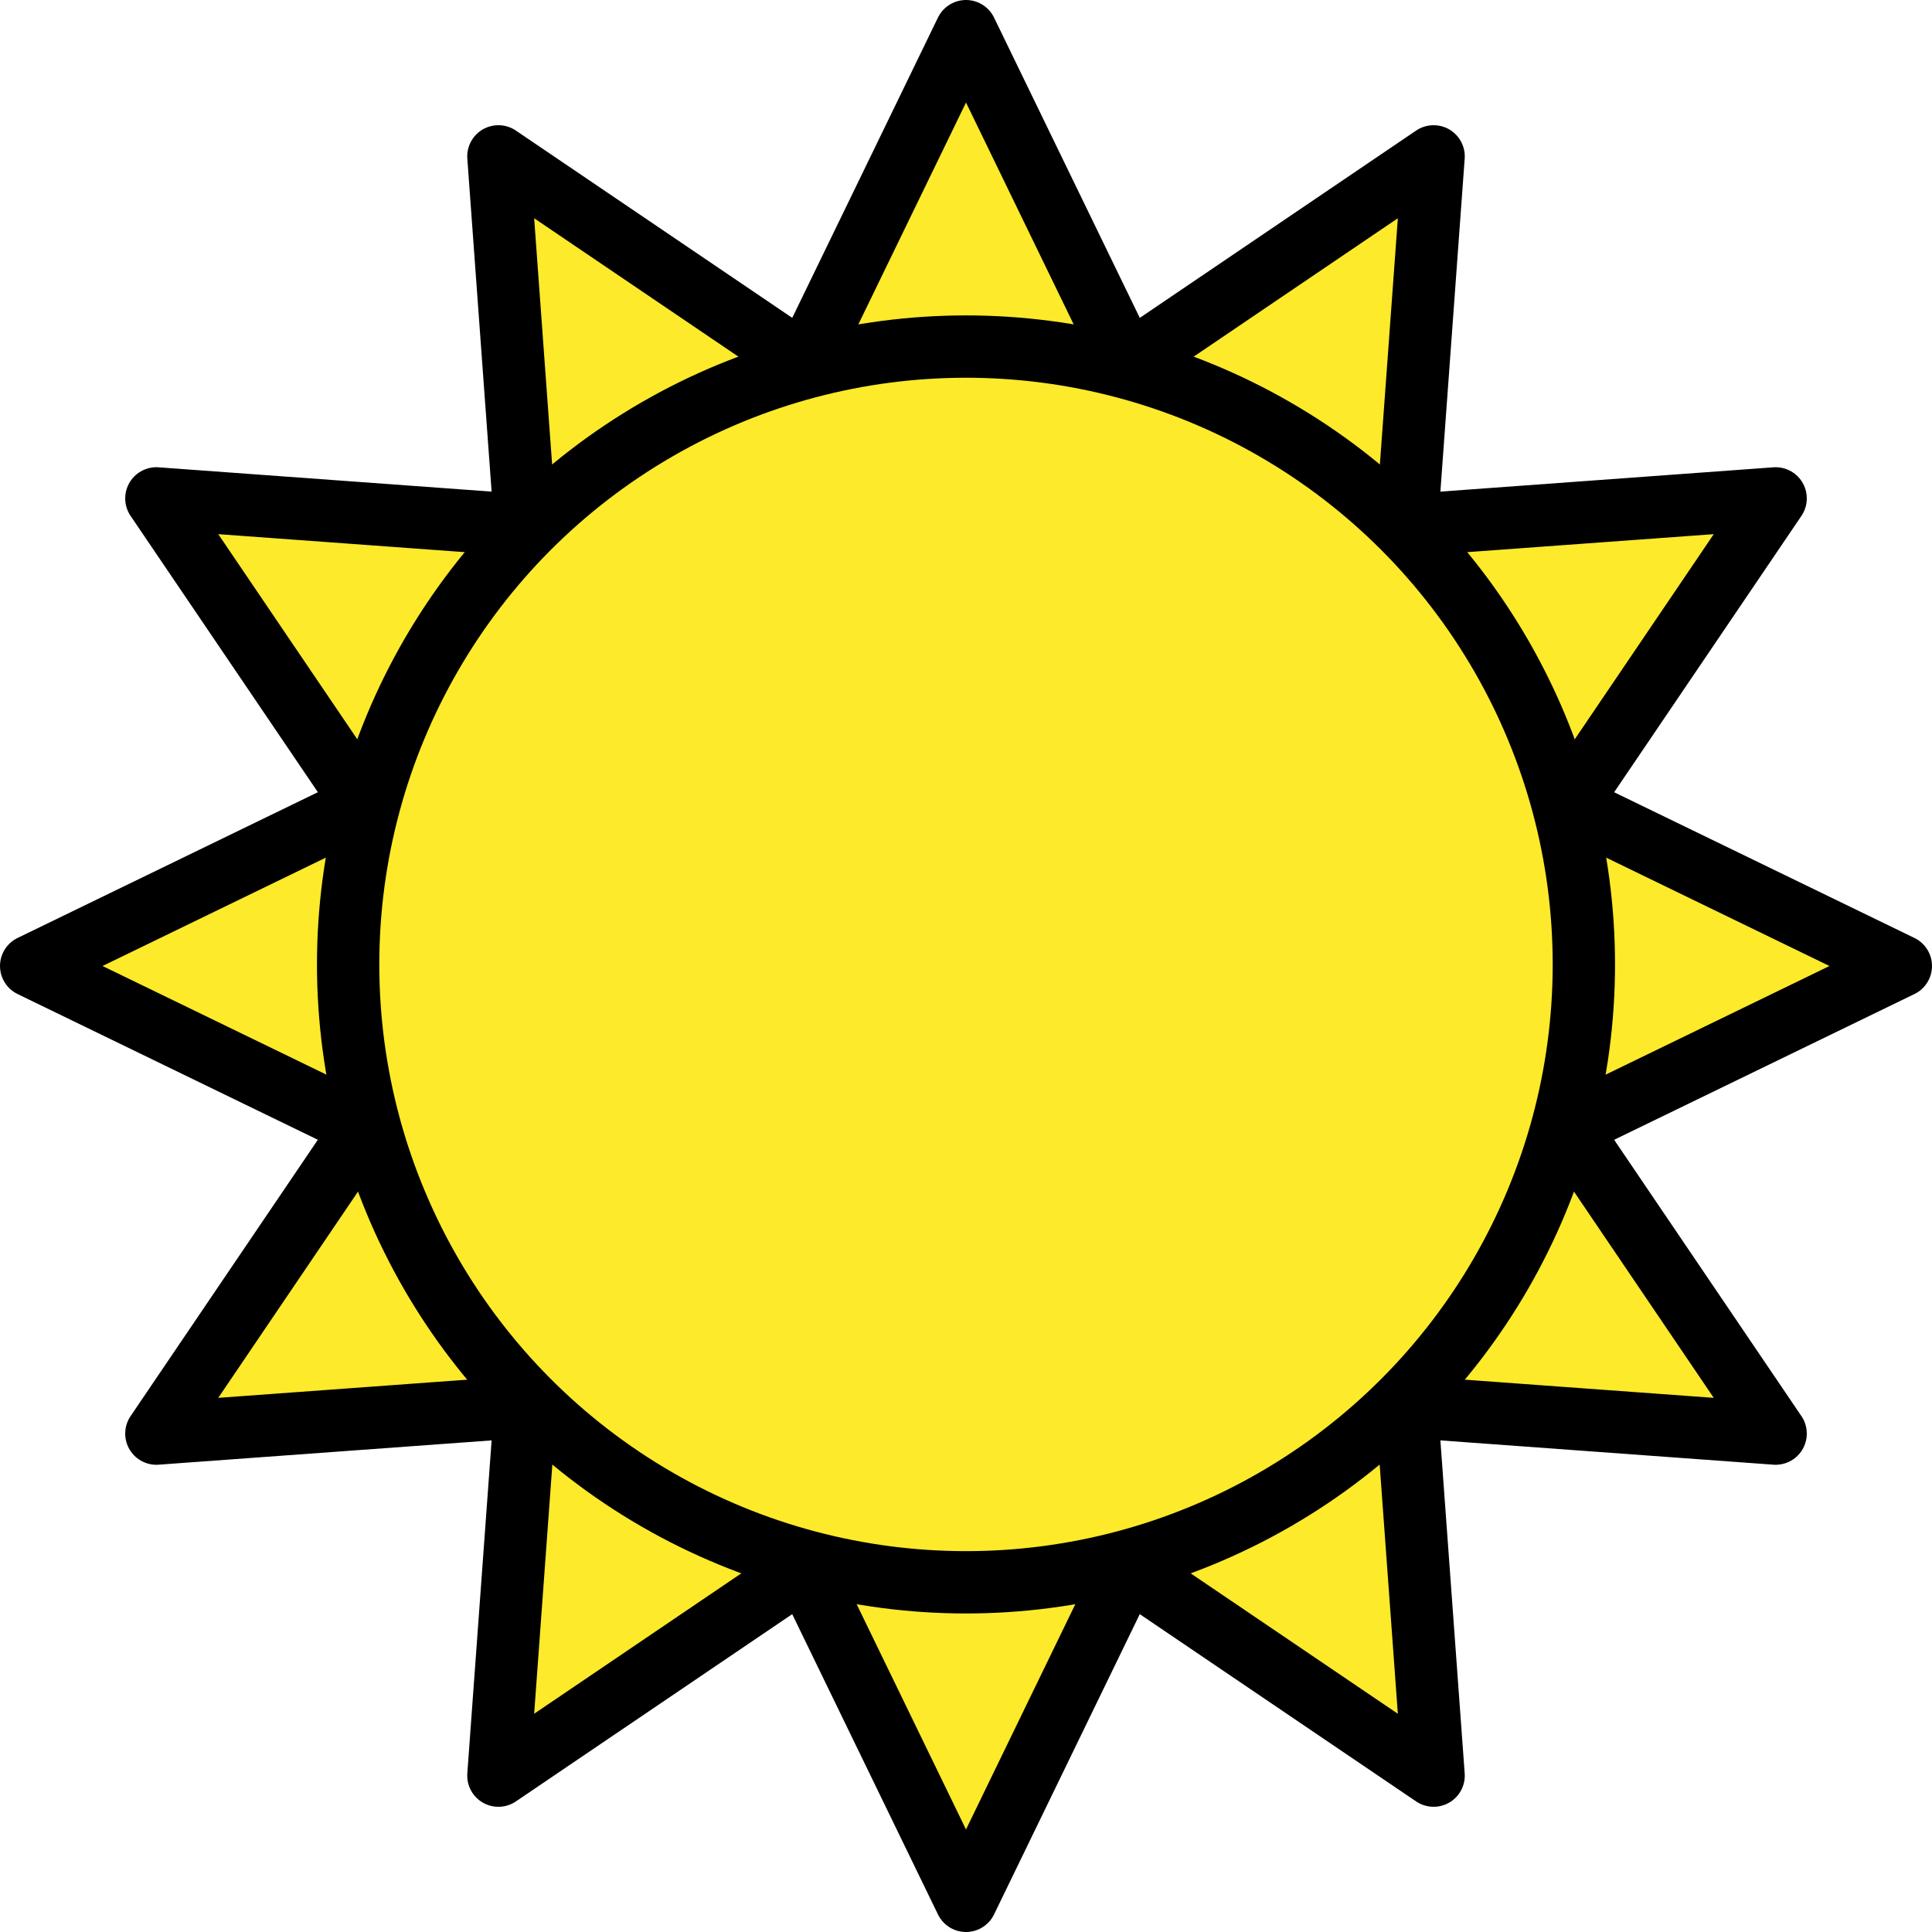 <svg xmlns="http://www.w3.org/2000/svg" xmlns:svg="http://www.w3.org/2000/svg" id="emoji" width="62" height="62" version="1.1" viewBox="0 0 62 62"><g id="color" transform="translate(-5,-5)"><polygon id="polygon1" fill="#fcea2b" stroke="none" points="61.982 51.006 50.142 50.142 51.006 61.982 41.181 55.324 36 66 30.818 55.324 20.994 61.982 21.858 50.142 10.018 51.006 16.676 41.181 6 36 16.677 30.818 10.018 20.994 21.858 21.858 20.994 10.018 30.819 16.676 36 6 41.182 16.677 51.006 10.018 50.142 21.858 61.982 20.994 55.324 30.819 66 36 55.324 41.182"/></g><g id="line" transform="translate(-5,-5)"><circle id="circle1" cx="36" cy="35.95" r="19.828" fill="none" stroke="#000" stroke-linecap="round" stroke-linejoin="round" stroke-miterlimit="10" stroke-width="2"/><polygon id="polygon2" fill="none" stroke="#000" stroke-linecap="round" stroke-linejoin="round" stroke-miterlimit="10" stroke-width="2" points="61.982 51.006 50.142 50.142 51.006 61.982 41.181 55.324 36 66 30.818 55.324 20.994 61.982 21.858 50.142 10.018 51.006 16.676 41.181 6 36 16.677 30.818 10.018 20.994 21.858 21.858 20.994 10.018 30.819 16.676 36 6 41.182 16.677 51.006 10.018 50.142 21.858 61.982 20.994 55.324 30.819 66 36 55.324 41.182"/></g></svg>